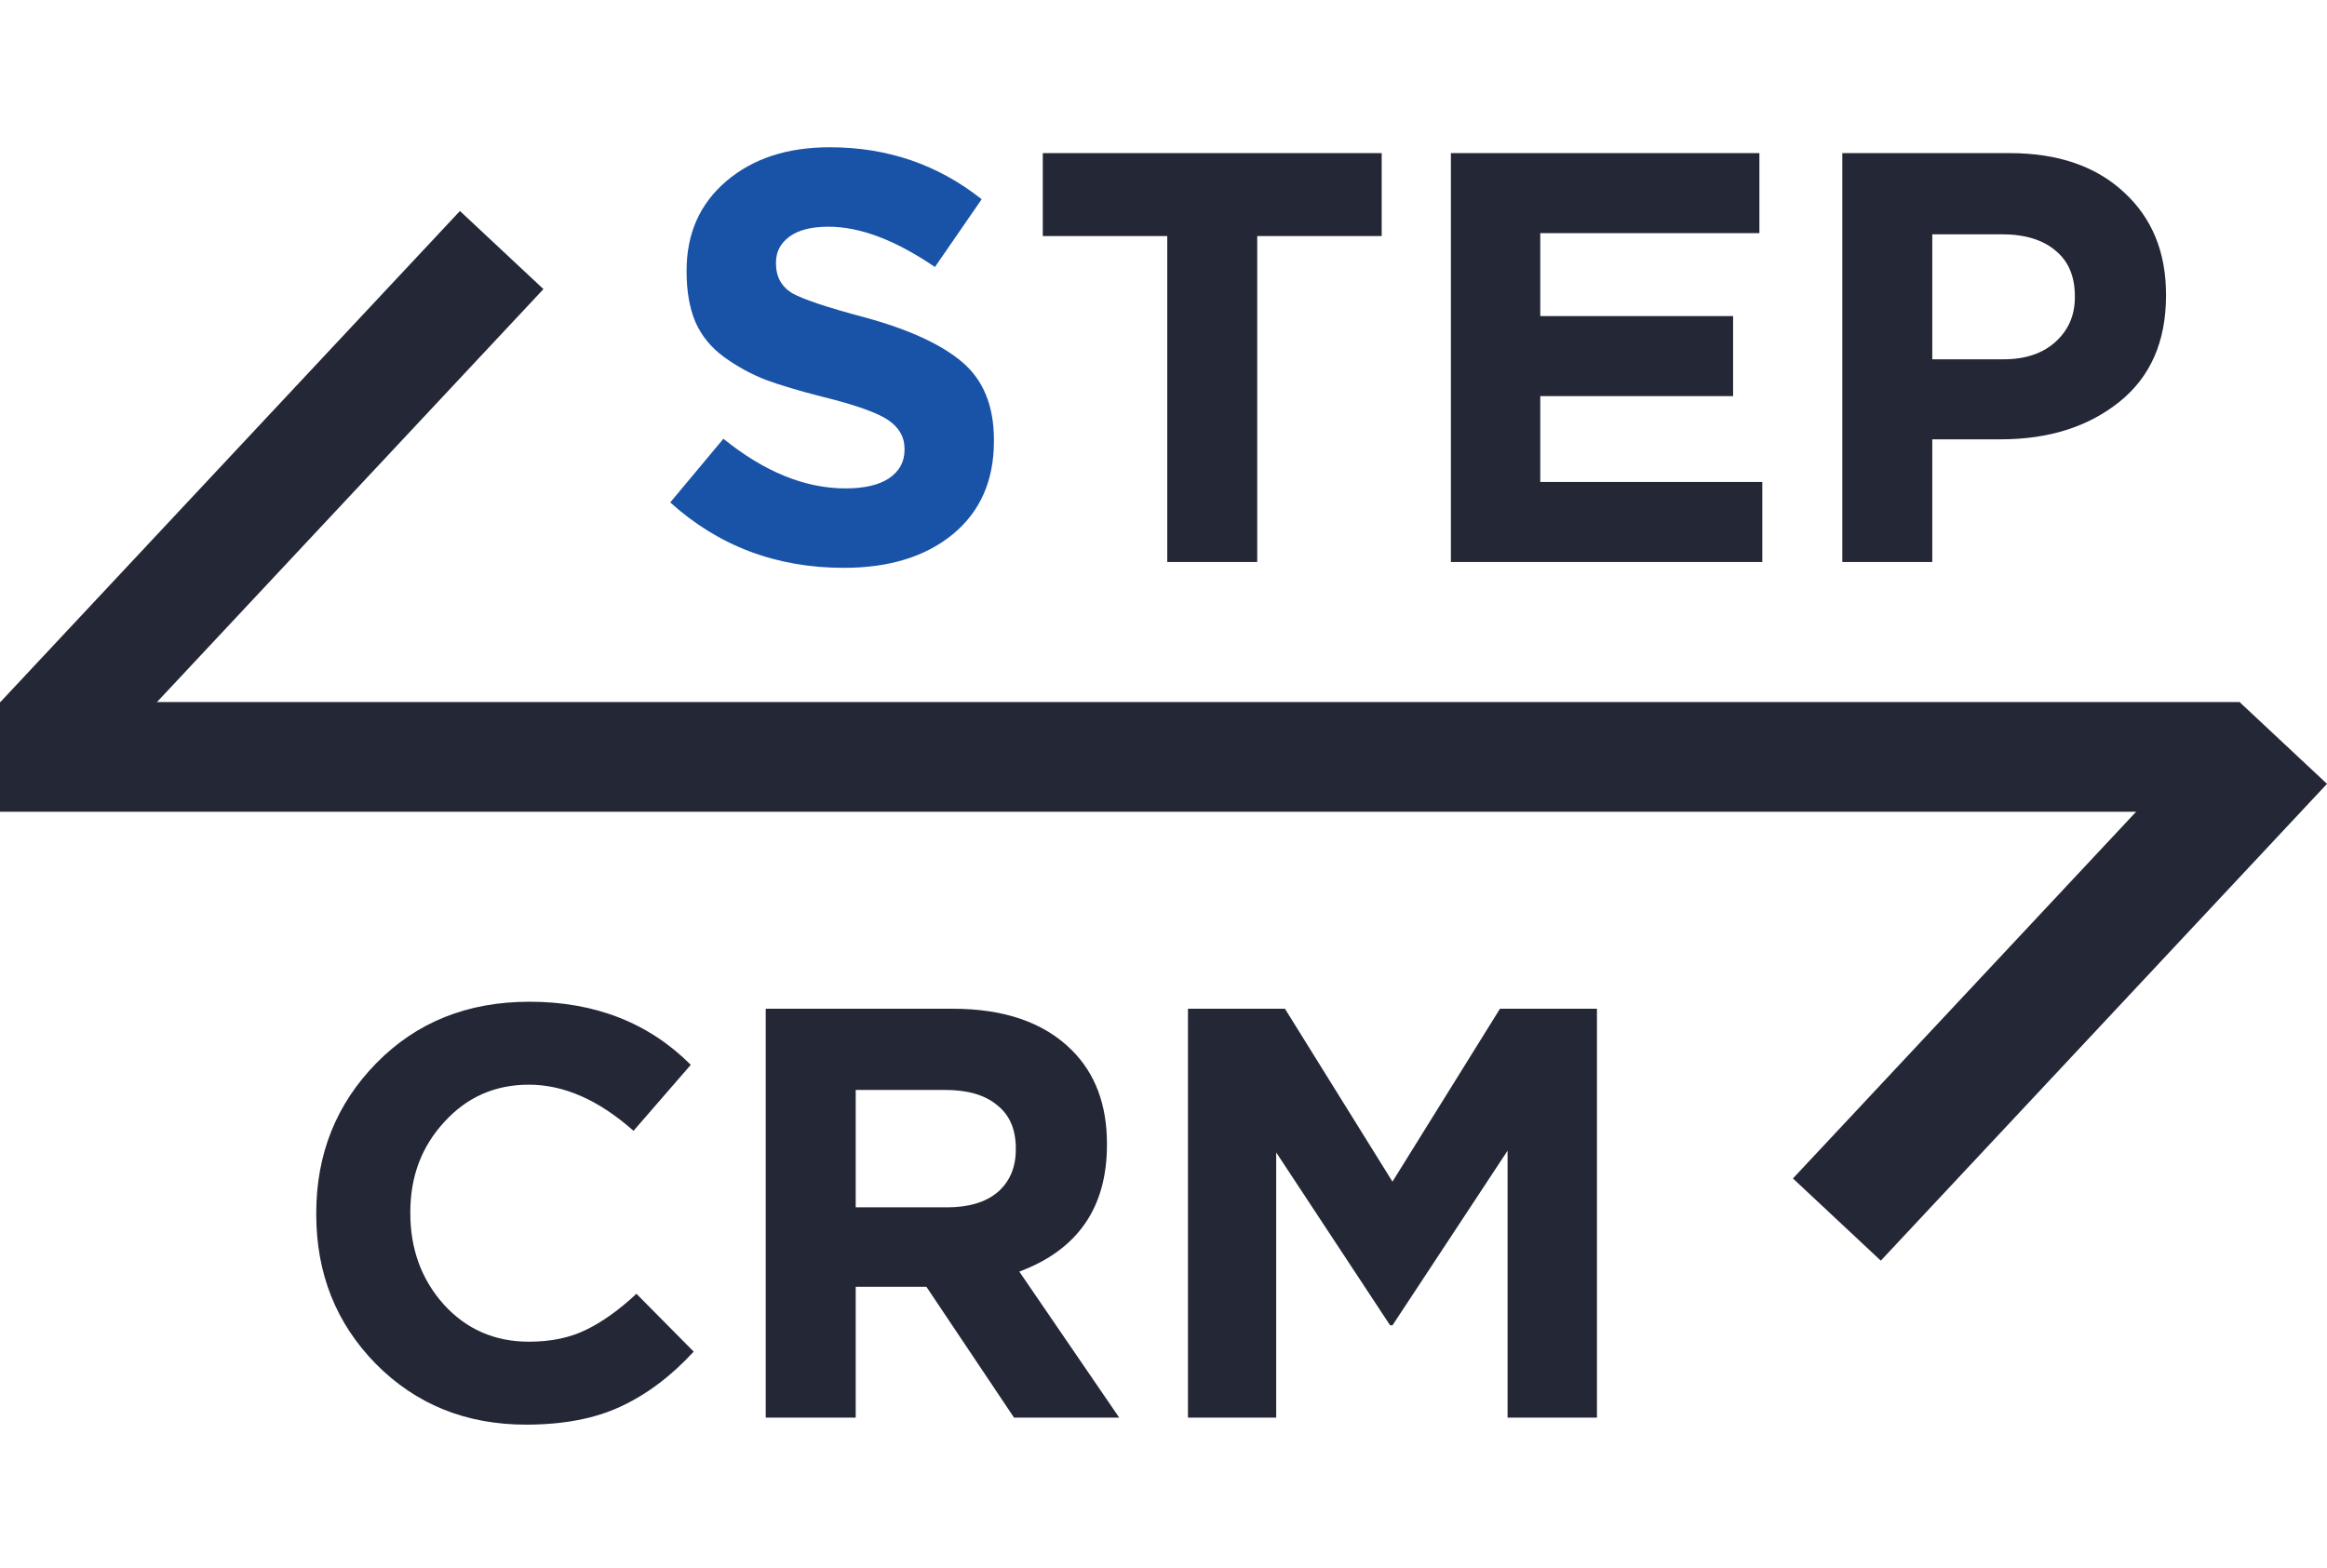 <svg width="178" height="120" viewBox="0 0 178 120" fill="none" xmlns="http://www.w3.org/2000/svg">
<rect width="9.207" height="49.973" transform="matrix(-0.73 -0.683 -0.683 0.73 178 59.975)" fill="#242736"/>
<rect width="8.75" height="51.479" transform="matrix(-0.73 -0.683 -0.683 0.73 41.57 22.12)" fill="#242736"/>
<rect width="8.393" height="171.221" transform="matrix(4.37114e-08 -1 -1 -4.37114e-08 171.221 62.109)" fill="#242736"/>
<path d="M64.543 43.447C59.388 43.447 54.963 41.778 51.269 38.441L55.336 33.57C58.464 36.102 61.578 37.369 64.677 37.369C66.107 37.369 67.209 37.115 67.984 36.609C68.788 36.072 69.191 35.343 69.191 34.419V34.329C69.191 33.435 68.773 32.706 67.939 32.139C67.105 31.573 65.421 30.977 62.889 30.352C61.131 29.905 59.686 29.473 58.554 29.055C57.421 28.609 56.364 28.028 55.38 27.312C54.397 26.597 53.667 25.703 53.19 24.631C52.743 23.558 52.52 22.277 52.52 20.787V20.698C52.52 17.867 53.533 15.588 55.559 13.86C57.585 12.132 60.222 11.267 63.47 11.267C67.88 11.267 71.753 12.593 75.09 15.245L71.515 20.43C68.505 18.374 65.794 17.346 63.38 17.346C62.069 17.346 61.071 17.599 60.386 18.106C59.701 18.612 59.358 19.268 59.358 20.072V20.162C59.358 21.174 59.775 21.934 60.609 22.441C61.474 22.918 63.306 23.528 66.107 24.273C69.504 25.197 72.006 26.344 73.615 27.715C75.224 29.085 76.029 31.067 76.029 33.659V33.748C76.029 36.788 74.971 39.171 72.856 40.899C70.77 42.598 67.999 43.447 64.543 43.447Z" fill="#1853A8"/>
<path d="M89.287 43V18.061H79.767V11.714H105.69V18.061H96.17V43H89.287ZM110.983 43V11.714H134.582V17.837H117.821V24.184H132.57V30.307H117.821V36.877H134.805V43H110.983ZM140.925 43V11.714H153.707C157.402 11.714 160.322 12.713 162.467 14.709C164.612 16.675 165.685 19.282 165.685 22.53V22.62C165.685 26.136 164.493 28.847 162.109 30.754C159.726 32.661 156.701 33.614 153.037 33.614H147.807V43H140.925ZM147.807 27.491H153.26C154.929 27.491 156.254 27.044 157.238 26.151C158.221 25.257 158.713 24.124 158.713 22.754V22.664C158.713 21.145 158.221 19.983 157.238 19.178C156.254 18.344 154.884 17.927 153.126 17.927H147.807V27.491Z" fill="#242736"/>
<path d="M40.236 109.003C35.648 109.003 31.819 107.454 28.75 104.355C25.711 101.256 24.191 97.443 24.191 92.914V92.824C24.191 88.295 25.726 84.466 28.794 81.338C31.863 78.209 35.767 76.645 40.504 76.645C45.51 76.645 49.622 78.254 52.84 81.472L48.46 86.522C45.808 84.168 43.141 82.992 40.459 82.992C37.867 82.992 35.707 83.945 33.979 85.852C32.251 87.729 31.387 90.023 31.387 92.735V92.824C31.387 95.565 32.236 97.889 33.934 99.796C35.662 101.703 37.837 102.657 40.459 102.657C42.128 102.657 43.573 102.359 44.795 101.763C46.046 101.167 47.342 100.243 48.683 98.992L53.063 103.417C51.335 105.294 49.473 106.694 47.476 107.618C45.51 108.542 43.096 109.003 40.236 109.003ZM58.573 108.467V77.181H72.875C76.838 77.181 79.877 78.239 81.993 80.355C83.78 82.142 84.674 84.526 84.674 87.506V87.595C84.674 92.392 82.439 95.625 77.97 97.294L85.613 108.467H77.568L70.864 98.456H65.456V108.467H58.573ZM65.456 92.377H72.428C74.097 92.377 75.393 91.99 76.317 91.215C77.24 90.411 77.702 89.323 77.702 87.953V87.863C77.702 86.403 77.225 85.301 76.272 84.556C75.348 83.781 74.022 83.394 72.294 83.394H65.456V92.377ZM90.871 108.467V77.181H98.29L106.514 90.411L114.738 77.181H122.157V108.467H115.319V88.042L106.514 101.405H106.335L97.62 88.176V108.467H90.871Z" fill="#242736"/>
</svg>
